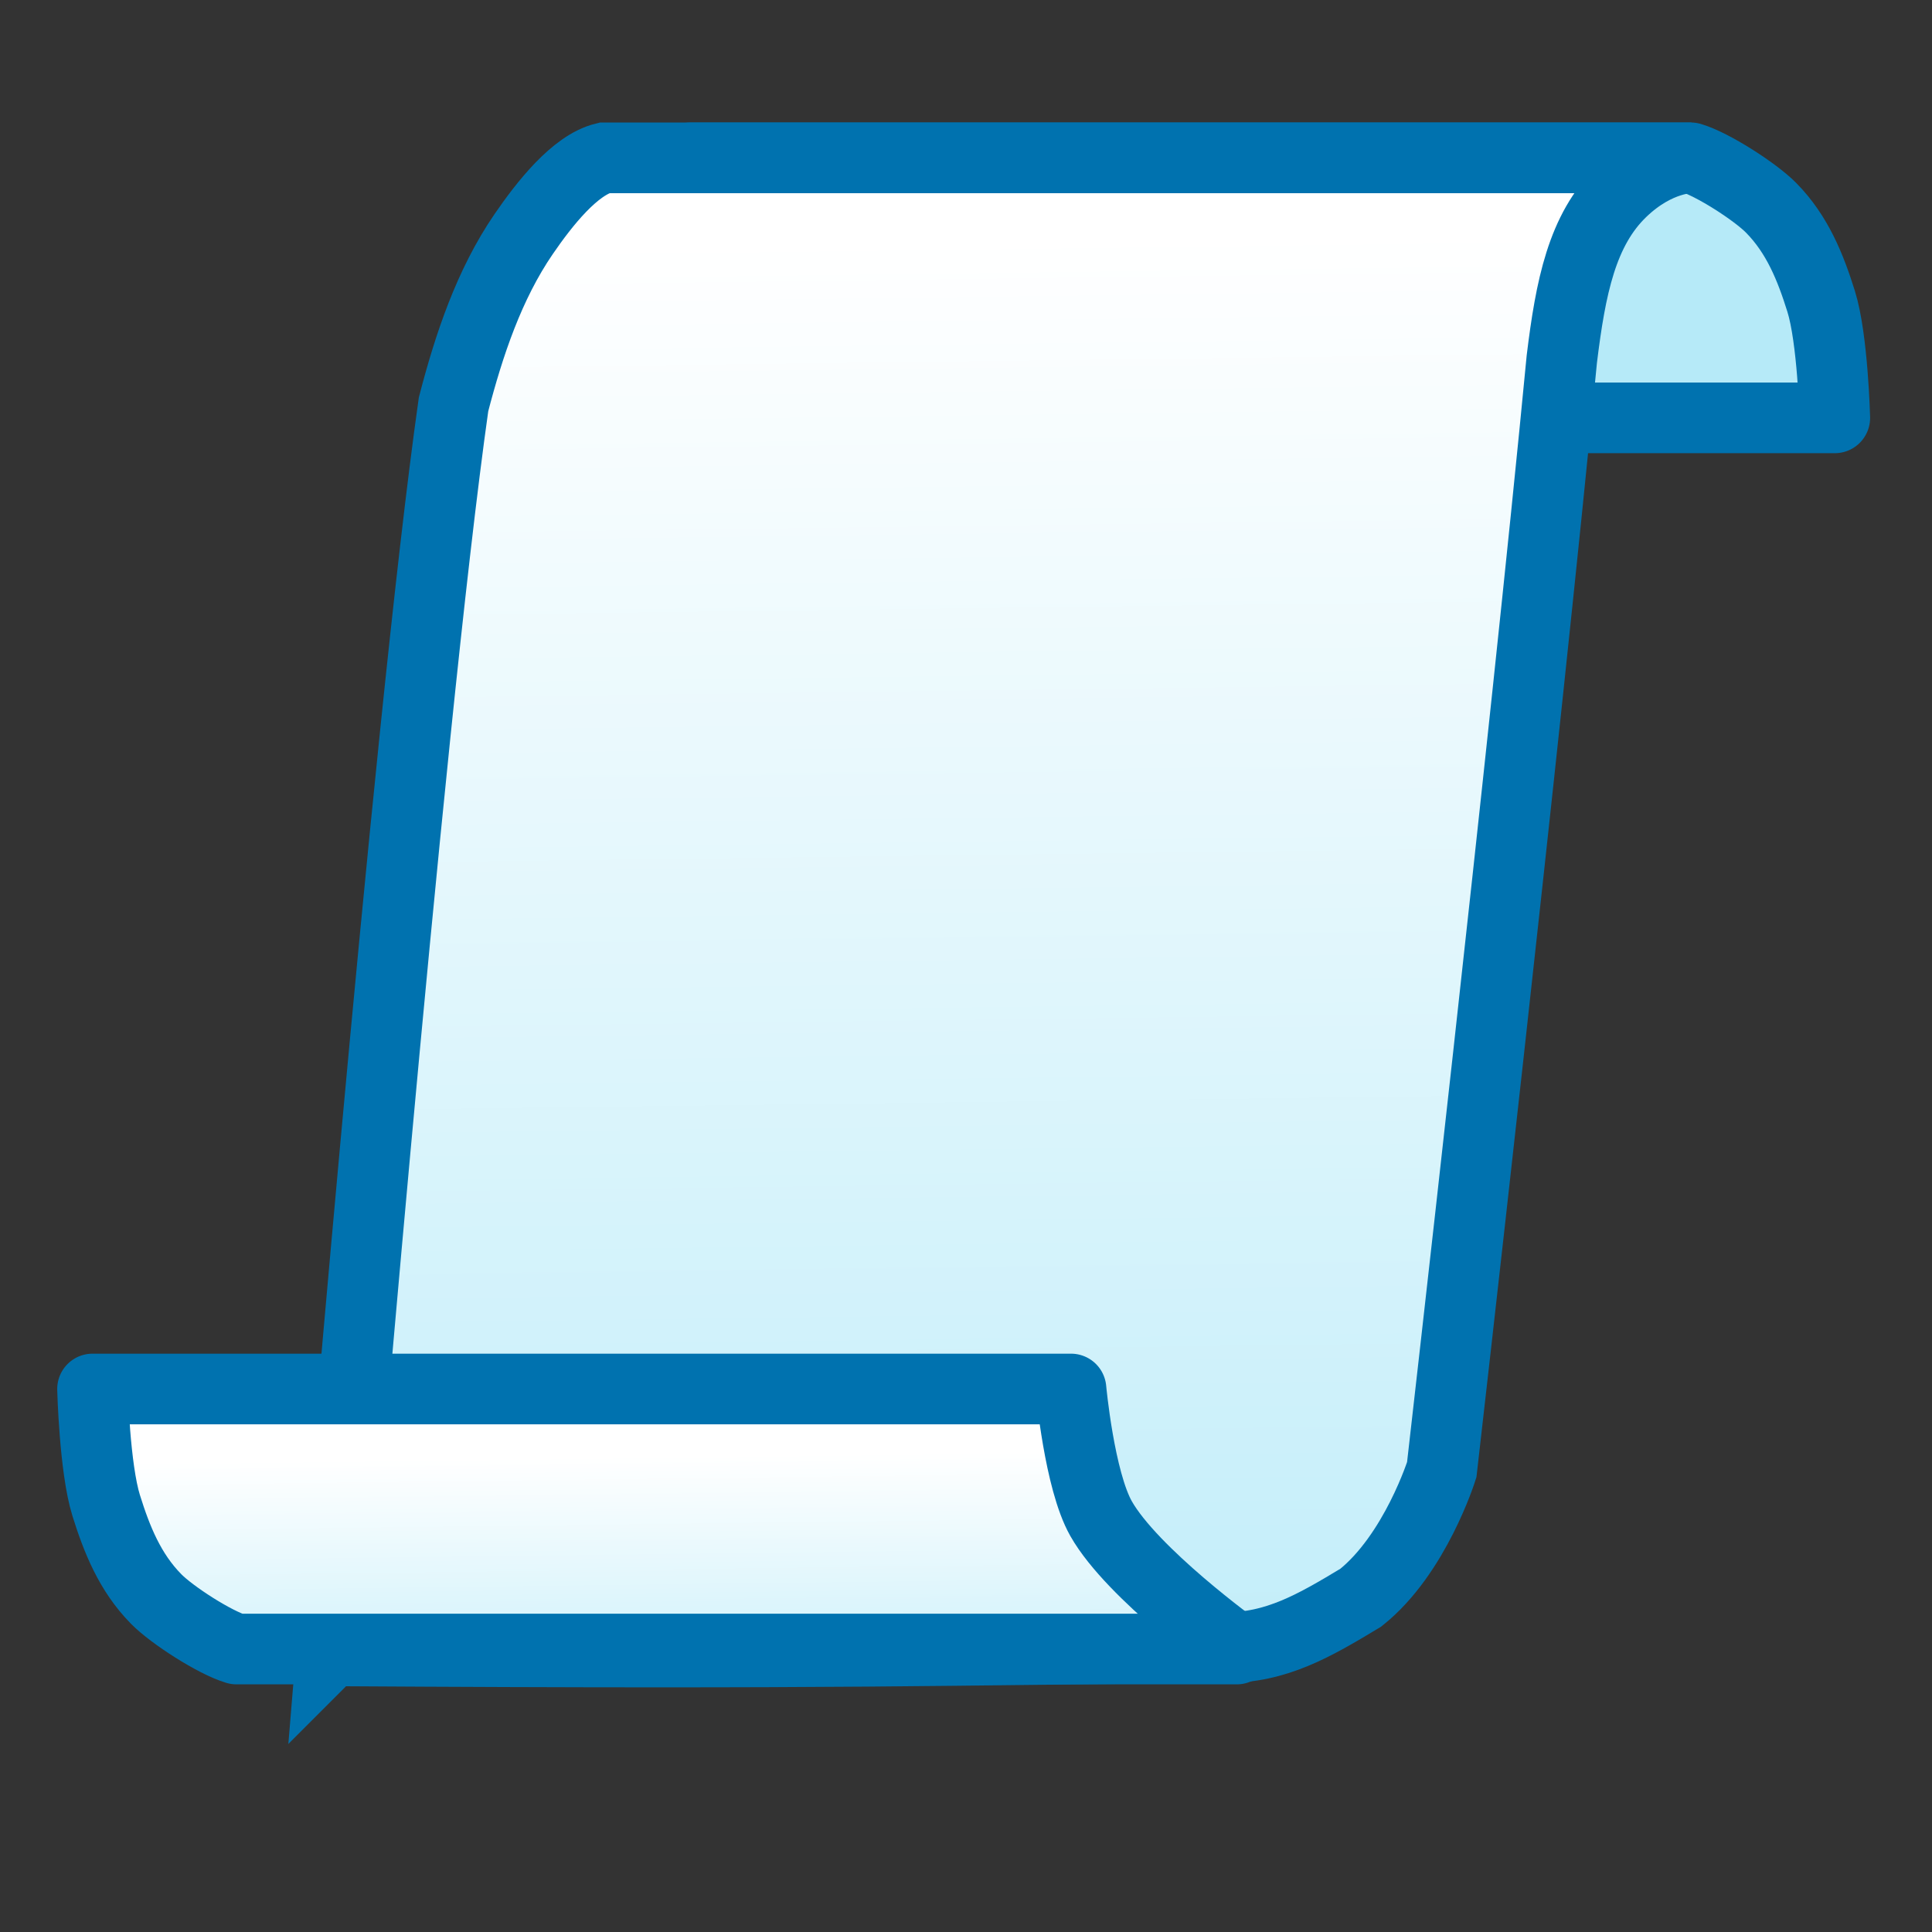 <?xml version="1.0" encoding="UTF-8" standalone="no"?>
<!-- Created with Inkscape (http://www.inkscape.org/) -->

<svg
   xmlns:dc="http://purl.org/dc/elements/1.1/"
   xmlns:cc="http://creativecommons.org/ns#"
   xmlns:rdf="http://www.w3.org/1999/02/22-rdf-syntax-ns#"
   xmlns:svg="http://www.w3.org/2000/svg"
   xmlns="http://www.w3.org/2000/svg"
   xmlns:xlink="http://www.w3.org/1999/xlink"
   xmlns:sodipodi="http://sodipodi.sourceforge.net/DTD/sodipodi-0.dtd"
   xmlns:inkscape="http://www.inkscape.org/namespaces/inkscape"
   width="48"
   height="48"
   viewBox="0 0 48 48"
   version="1.1"
   id="svg8"
   inkscape:version="0.92.2 5c3e80d, 2017-08-06"
   sodipodi:docname="cr3_option_view_mode_scroll-48x48-src.svg">
  <rect x="0" y="0" width="48" height="48" fill="#333333" stroke="none"/>
  <defs
     id="defs2">
    <linearGradient
       id="linearGradient835"
       inkscape:collect="always">
      <stop
         id="stop831"
         offset="0"
         style="stop-color:#b6eaf8;stop-opacity:1" />
      <stop
         id="stop833"
         offset="1"
         style="stop-color:#ffffff;stop-opacity:1" />
    </linearGradient>
    <linearGradient
       inkscape:collect="always"
       id="linearGradient927-3-5">
      <stop
         style="stop-color:#b6eaf8;stop-opacity:1"
         offset="0"
         id="stop923" />
      <stop
         style="stop-color:#ffffff;stop-opacity:1"
         offset="1"
         id="stop925" />
    </linearGradient>
    <linearGradient
       inkscape:collect="always"
       xlink:href="#linearGradient835"
       id="linearGradient929"
       x1="47.622"
       y1="481.987"
       x2="47.26"
       y2="452.844"
       gradientUnits="userSpaceOnUse"
       gradientTransform="matrix(1.243,0,0,1.243,-33.823,-115.537)" />
    <linearGradient
       inkscape:collect="always"
       xlink:href="#linearGradient927-3-5"
       id="linearGradient937"
       x1="42.024"
       y1="478.887"
       x2="41.959"
       y2="473.532"
       gradientUnits="userSpaceOnUse"
       gradientTransform="matrix(1.434,0,0,1.474,-44.011,-224.542)" />
    <linearGradient
       inkscape:collect="always"
       xlink:href="#linearGradient835"
       id="linearGradient842"
       gradientUnits="userSpaceOnUse"
       gradientTransform="matrix(1.434,0,0,1.474,-42.776,-224.332)"
       x1="47.622"
       y1="481.987"
       x2="47.26"
       y2="452.844" />
  </defs>
  <sodipodi:namedview
     id="base"
     pagecolor="#ffffff"
     bordercolor="#666666"
     borderopacity="1.0"
     inkscape:pageopacity="0.0"
     inkscape:pageshadow="2"
     inkscape:zoom="6.797702"
     inkscape:cx="5.2679955"
     inkscape:cy="29.130593"
     inkscape:document-units="px"
     inkscape:current-layer="layer1"
     showgrid="false"
     units="px"
     inkscape:window-width="1474"
     inkscape:window-height="1128"
     inkscape:window-x="1722"
     inkscape:window-y="0"
     inkscape:window-maximized="0"
     inkscape:pagecheckerboard="true"
     objecttolerance="4"
     guidetolerance="3" />
  <g
     inkscape:label="Layer 1"
     inkscape:groupmode="layer"
     id="layer1"
     transform="translate(0,-437.267)">
    <path
       style="fill:#b6eaf8;fill-opacity:1;fill-rule:evenodd;stroke:#0072af;stroke-width:1.755;stroke-linecap:round;stroke-linejoin:round;stroke-miterlimit:4;stroke-dasharray:none;stroke-opacity:1"
       d="m 21.275,447.649 h 24.31 c 0,0 -0.05,-1.969 -0.339,-2.894 -0.263,-0.841 -0.588,-1.659 -1.24,-2.322 -0.397,-0.404 -1.46,-1.086 -1.997,-1.245 -7.686,0 -24.852,0 -24.852,0 0,0 2.602,1.886 3.372,3.241 0.544,0.958 0.746,3.219 0.746,3.219 z"
       id="path921-3"
       inkscape:connector-curvature="0"
       sodipodi:nodetypes="ccacccac" />
    <path
       style="fill:url(#linearGradient842);fill-opacity:1;fill-rule:evenodd;stroke:#0072af;stroke-width:1.755;stroke-linecap:butt;stroke-linejoin:miter;stroke-miterlimit:4;stroke-dasharray:none;stroke-opacity:1"
       d="m 8.236,478.282 c 12.997,0.08 15.122,-0.024 22.172,-0.082 1.296,0.018 2.261,-0.553 3.399,-1.238 1.356,-1.08 2.013,-3.181 2.013,-3.181 0,0 2.085,-18.2 2.983,-27.593 0.218,-1.782 0.501,-3.213 1.491,-4.164 0.889,-0.854 1.716,-0.835 1.716,-0.835 H 15.012 c -0.725,0.177 -1.481,1.134 -2.004,1.897 -0.857,1.251 -1.356,2.749 -1.74,4.227 -1.144,8.067 -3.033,30.97 -3.033,30.97 z"
       id="path919"
       inkscape:connector-curvature="0"
       sodipodi:nodetypes="cccccsccacc" />
    <path
       style="fill:url(#linearGradient937);fill-opacity:1;fill-rule:evenodd;stroke:#0072af;stroke-width:1.755;stroke-linecap:round;stroke-linejoin:round;stroke-miterlimit:4;stroke-dasharray:none;stroke-opacity:1"
       d="M 26.609,471.776 H 2.299 c 0,0 0.05,1.969 0.339,2.894 0.263,0.841 0.588,1.659 1.24,2.322 0.397,0.404 1.46,1.086 1.997,1.245 7.686,0 24.852,0 24.852,0 0,0 -2.599,-1.874 -3.372,-3.242 -0.539,-0.954 -0.746,-3.219 -0.746,-3.219 z"
       id="path921"
       inkscape:connector-curvature="0"
       sodipodi:nodetypes="ccacccac" />
  </g>
</svg>

